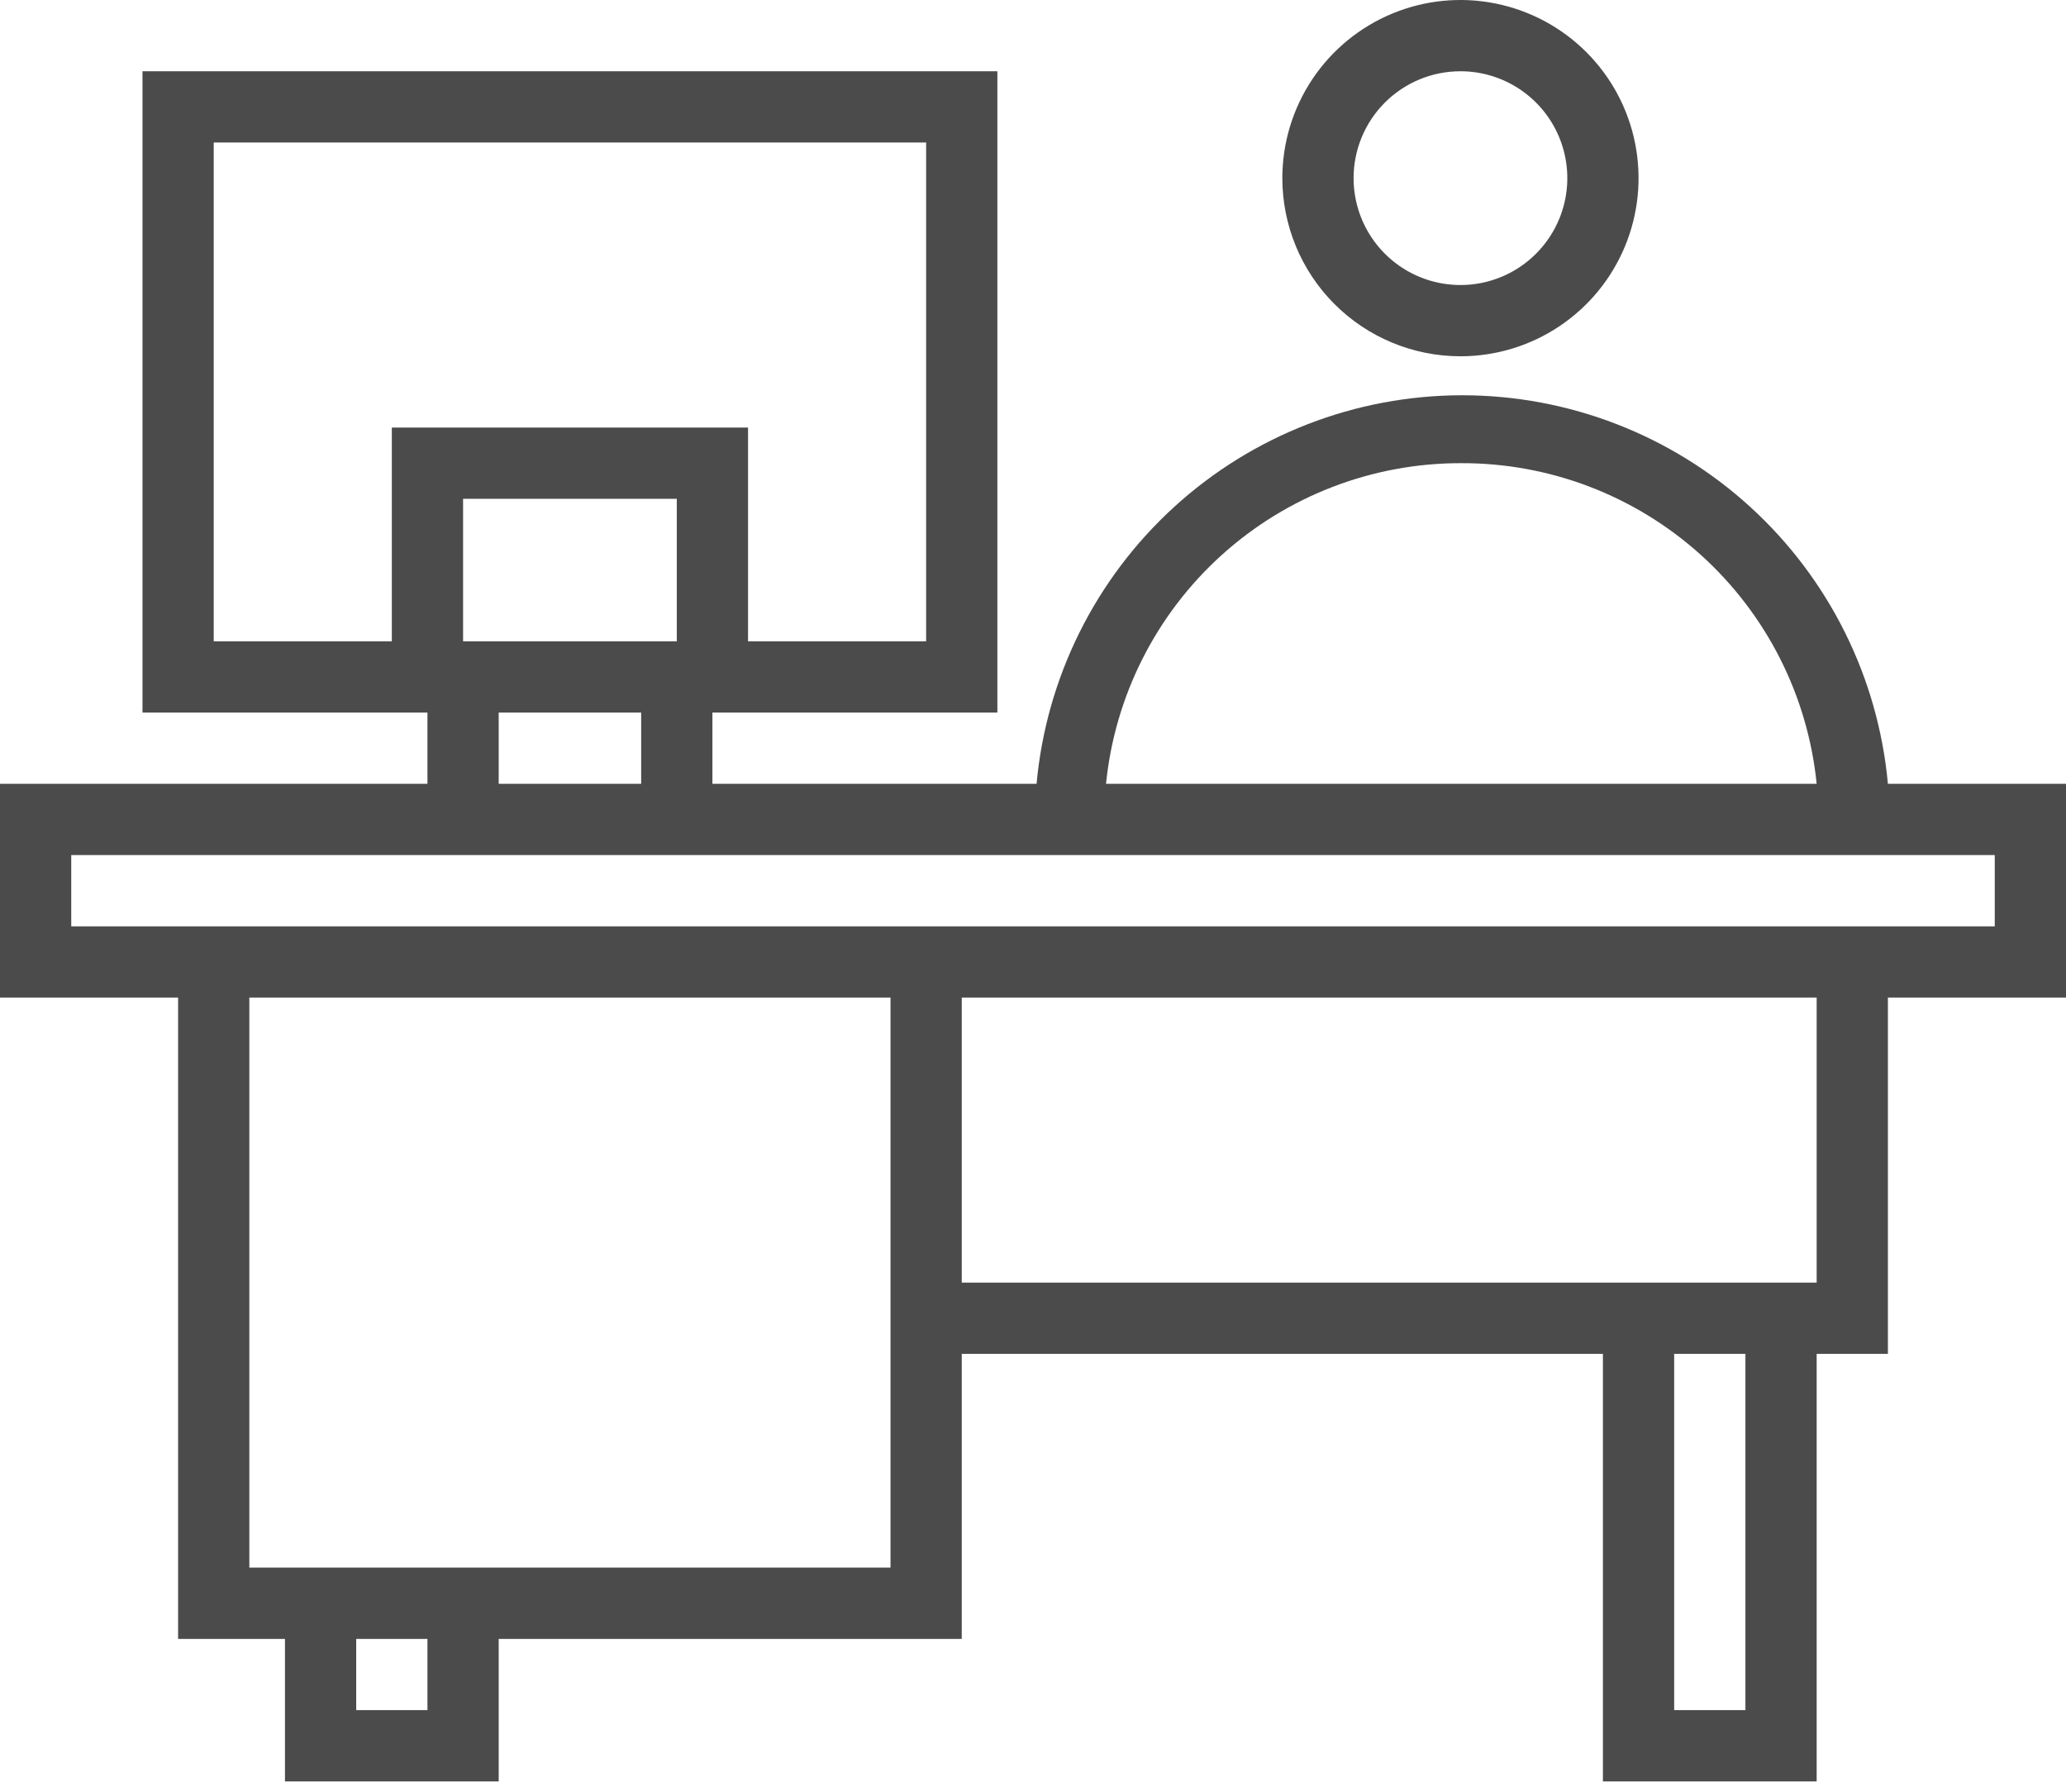 <svg width="128" height="111" viewBox="0 0 128 111" fill="none" xmlns="http://www.w3.org/2000/svg">
<path d="M128 48.552H116.966C116.363 41.974 113.324 35.858 108.445 31.406C103.566 26.953 97.199 24.484 90.593 24.484C83.987 24.484 77.62 26.953 72.741 31.406C67.862 35.858 64.823 41.974 64.221 48.552H44.138V44.138H61.793V4.414H8.828V44.138H26.483V48.552H0V61.793H11.034V101.518H17.655V110.345H30.897V101.518H59.586V83.862H99.31V110.345H112.552V83.862H116.966V61.793H128V48.552ZM90.483 28.69C95.973 28.662 101.276 30.682 105.357 34.355C109.437 38.028 112.003 43.089 112.552 48.552H68.524C69.071 43.108 71.621 38.062 75.678 34.392C79.736 30.722 85.012 28.69 90.483 28.69ZM41.931 39.724H28.69V30.897H41.931V39.724ZM13.241 39.724V8.828H57.379V39.724H46.345V26.483H24.276V39.724H13.241ZM30.897 44.138H39.724V48.552H30.897V44.138ZM26.483 105.931H22.069V101.518H26.483V105.931ZM55.172 97.104H15.448V61.793H55.172V97.104ZM108.138 105.931H103.724V83.862H108.138V105.931ZM112.552 79.449H59.586V61.793H112.552V79.449ZM123.586 57.38H4.414V52.966H123.586V57.38Z" fill="#4B4B4B"/>
<path d="M90.483 22.069C92.665 22.069 94.799 21.422 96.613 20.209C98.428 18.997 99.842 17.273 100.677 15.257C101.513 13.241 101.731 11.022 101.305 8.882C100.88 6.741 99.829 4.775 98.285 3.232C96.742 1.689 94.776 0.638 92.636 0.212C90.495 -0.214 88.276 0.005 86.26 0.84C84.244 1.675 82.52 3.089 81.308 4.904C80.096 6.719 79.448 8.852 79.448 11.034C79.448 13.961 80.611 16.768 82.68 18.837C84.75 20.906 87.556 22.069 90.483 22.069ZM90.483 4.414C91.792 4.414 93.072 4.802 94.161 5.53C95.25 6.257 96.099 7.291 96.6 8.501C97.101 9.711 97.232 11.042 96.976 12.326C96.721 13.61 96.09 14.79 95.164 15.716C94.239 16.642 93.059 17.273 91.775 17.528C90.49 17.783 89.159 17.652 87.949 17.151C86.74 16.65 85.705 15.802 84.978 14.713C84.251 13.624 83.862 12.344 83.862 11.034C83.862 9.279 84.56 7.595 85.801 6.353C87.043 5.111 88.727 4.414 90.483 4.414Z" fill="#4B4B4B"/>
</svg>
